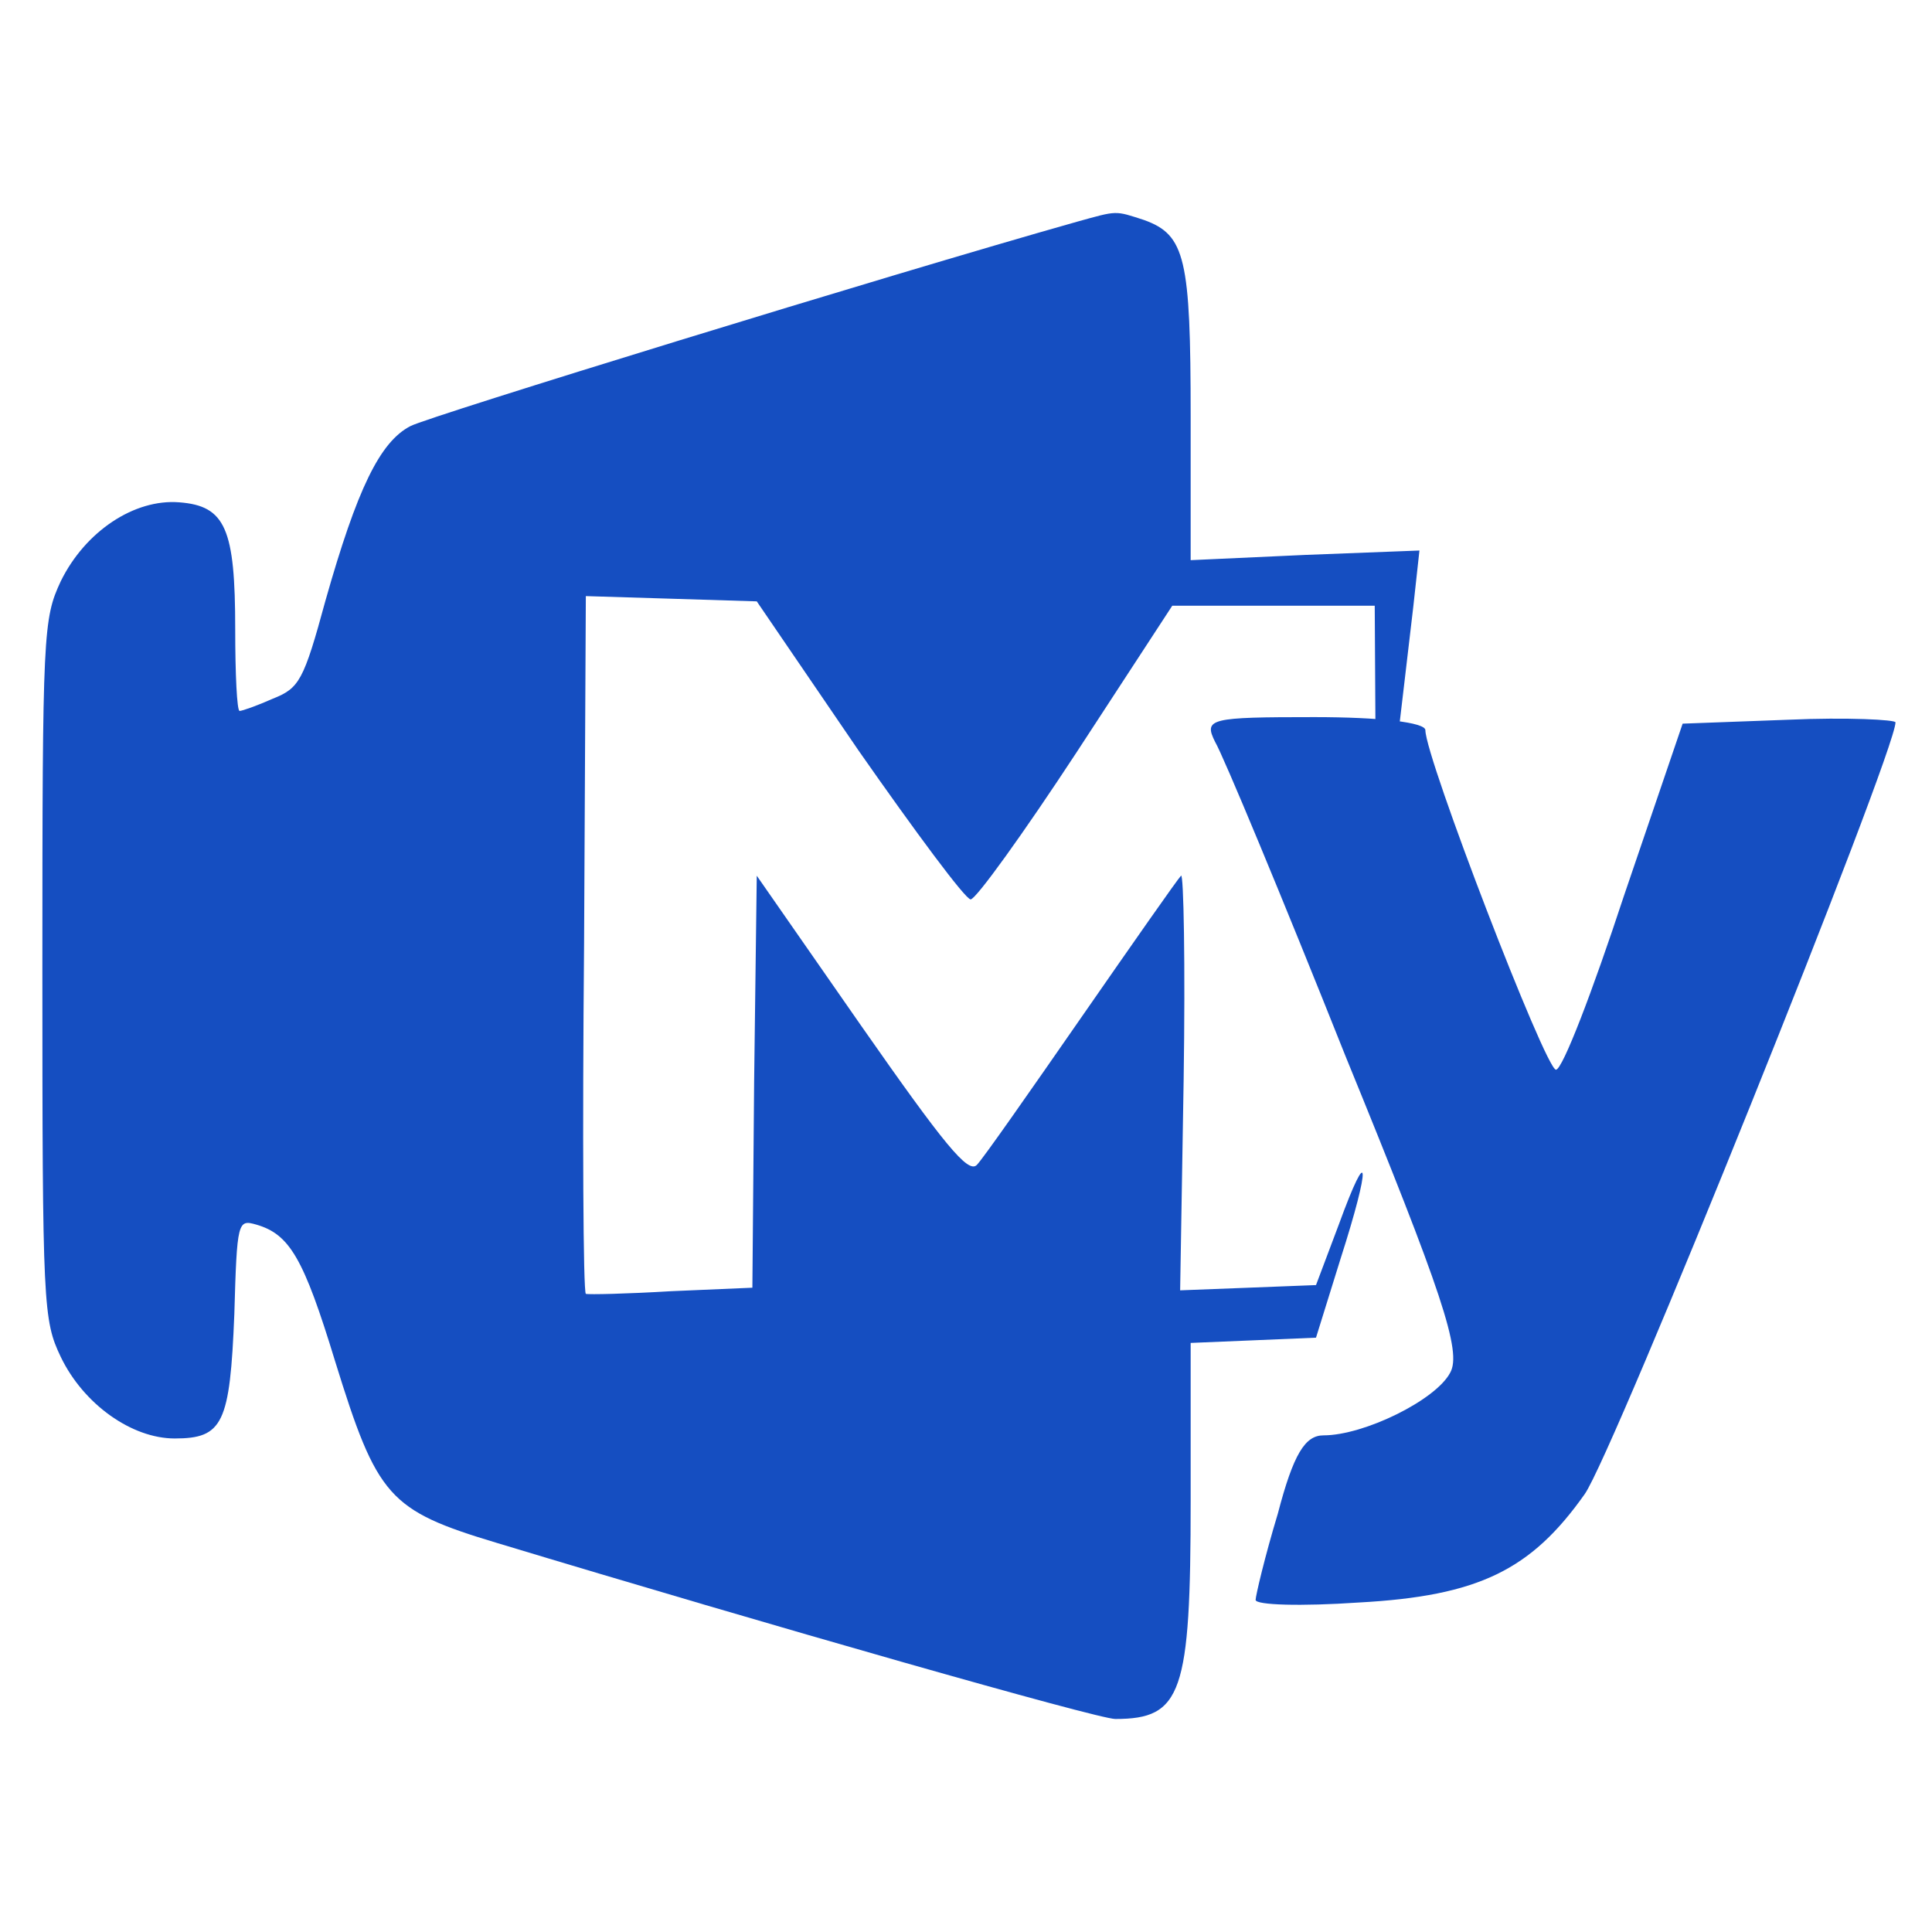 <?xml version="1.0" encoding="UTF-8" standalone="no" ?>
<!DOCTYPE svg PUBLIC "-//W3C//DTD SVG 1.1//EN" "http://www.w3.org/Graphics/SVG/1.1/DTD/svg11.dtd">
<svg xmlns="http://www.w3.org/2000/svg" xmlns:xlink="http://www.w3.org/1999/xlink" version="1.1" width="1080" height="1080" viewBox="0 0 1080 1080" xml:space="preserve">
<desc>Created with Fabric.js 5.2.4</desc>
<defs>
</defs>
<rect x="0" y="0" width="100%" height="100%" fill="transparent"></rect>
<g transform="matrix(1 0 0 1 540 540)" id="a8db2de5-91e4-4e3f-bd1f-e9787a66aab6"  >
</g>
<g transform="matrix(1 0 0 1 540 540)" id="0500e82d-be08-4ce4-a84b-d63018aca845"  >
<rect style="stroke: none; stroke-width: 1; stroke-dasharray: none; stroke-linecap: butt; stroke-dashoffset: 0; stroke-linejoin: miter; stroke-miterlimit: 4; fill: rgb(255,255,255); fill-rule: nonzero; opacity: 1; visibility: hidden;" vector-effect="non-scaling-stroke"  x="-540" y="-540" rx="0" ry="0" width="1080" height="1080" />
</g>
<g transform="matrix(0.49 0 0 -0.49 408.58 540)"  >
<path style="stroke: none; stroke-width: 1; stroke-dasharray: none; stroke-linecap: butt; stroke-dashoffset: 0; stroke-linejoin: miter; stroke-miterlimit: 4; fill: rgb(21,78,193); fill-rule: nonzero; opacity: 1;" vector-effect="non-scaling-stroke"  transform=" translate(-2595.5, -5119.01)" d="M 2990 5968 C 2774 5907 2251 5746 2230 5735 C 2195 5717 2169 5663 2133 5536 C 2108 5444 2103 5436 2073 5424 C 2055 5416 2038 5410 2035 5410 C 2032 5410 2030 5452 2030 5503 C 2030 5618 2019 5644 1966 5648 C 1915 5652 1859 5615 1831 5558 C 1811 5515 1810 5501 1810 5115 C 1810 4730 1811 4715 1831 4673 C 1857 4619 1912 4580 1961 4580 C 2016 4580 2024 4597 2029 4722 C 2032 4828 2033 4830 2054 4824 C 2092 4813 2108 4786 2144 4668 C 2192 4513 2205 4498 2328 4461 C 2639 4367 3014 4260 3034 4260 C 3110 4260 3120 4289 3120 4509 L 3120 4689 L 3192 4692 L 3263 4695 L 3291 4785 C 3326 4894 3324 4920 3289 4824 L 3263 4755 L 3186 4752 L 3108 4749 L 3112 4989 C 3114 5121 3112 5226 3109 5222 C 3105 5218 3054 5145 2995 5060 C 2936 4975 2883 4899 2876 4892 C 2866 4882 2839 4915 2744 5051 L 2625 5222 L 2622 4987 L 2620 4752 L 2527 4748 C 2477 4745 2433 4744 2430 4745 C 2427 4747 2426 4926 2428 5144 L 2430 5541 L 2528 5538 L 2625 5535 L 2741 5365 C 2806 5272 2863 5195 2869 5195 C 2875 5195 2929 5270 2990 5363 L 3099 5530 L 3215 5530 L 3330 5530 L 3331 5358 L 3332 5185 L 3350 5325 C 3359 5402 3370 5494 3374 5529 L 3381 5593 L 3251 5588 L 3120 5582 L 3120 5746 C 3120 5926 3114 5953 3067 5970 C 3033 5981 3037 5981 2990 5968 z" stroke-linecap="round" />
</g>
<g transform="matrix(0.73 0 0 -0.73 868.24 648.98)"  >
<path style="stroke: none; stroke-width: 1; stroke-dasharray: none; stroke-linecap: butt; stroke-dashoffset: 0; stroke-linejoin: miter; stroke-miterlimit: 4; fill: rgb(21,78,193); fill-rule: nonzero; opacity: 1;" vector-effect="non-scaling-stroke"  transform=" translate(-3647.87, -4910.13)" d="M 3389 5231 C 3395 5221 3440 5113 3489 4990 C 3563 4809 3578 4764 3569 4748 C 3558 4727 3503 4700 3472 4700 C 3458 4700 3449 4686 3437 4640 C 3427 4607 3420 4577 3420 4574 C 3420 4570 3455 4569 3499 4572 C 3591 4577 3631 4597 3672 4655 C 3694 4686 3910 5223 3910 5246 C 3910 5248 3873 5250 3828 5248 L 3747 5245 L 3702 5113 C 3678 5040 3655 4980 3650 4980 C 3642 4980 3550 5219 3550 5240 C 3550 5246 3515 5250 3465 5250 C 3385 5250 3380 5249 3389 5231 z" stroke-linecap="round" />
</g>
<g transform="matrix(NaN NaN NaN NaN 0 0)"  >
<g style=""   >
</g>
</g>
<g transform="matrix(NaN NaN NaN NaN 0 0)"  >
<g style=""   >
</g>
</g>
<g transform="matrix(NaN NaN NaN NaN 0 0)"  >
<g style=""   >
</g>
</g>
</svg>